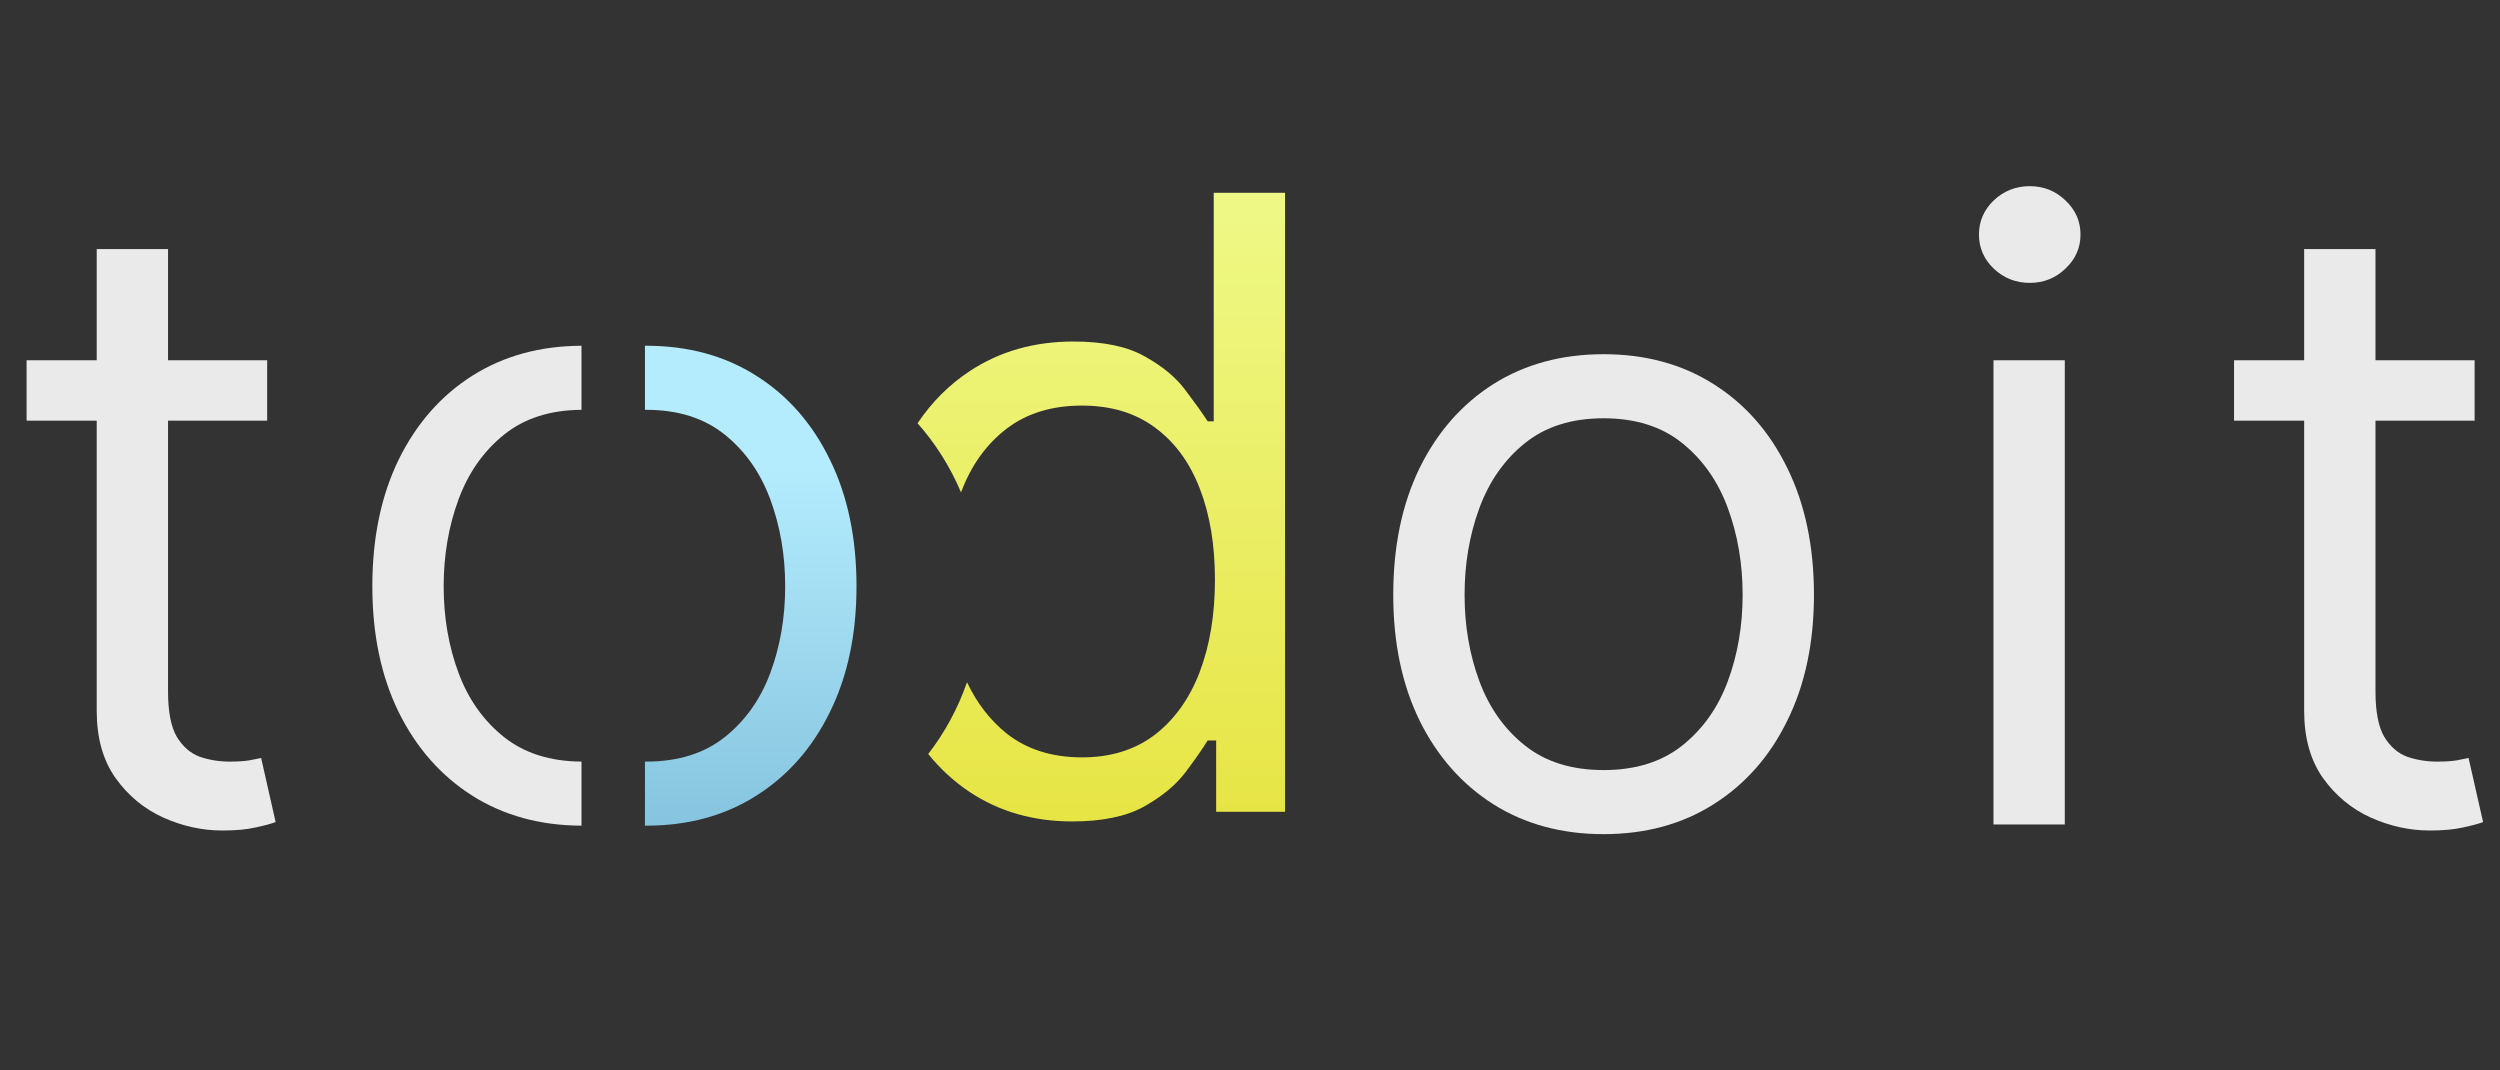 <svg width="376" height="161" viewBox="0 0 376 161" fill="none" xmlns="http://www.w3.org/2000/svg">
<rect x="0" y="0" width="376" height="161" fill="#333333" stroke="none"/>
<path d="M40.182 54.182V63.273H4V54.182H40.182ZM14.546 37.455H25.273V104C25.273 107.03 25.712 109.303 26.591 110.818C27.5 112.303 28.651 113.303 30.046 113.818C31.47 114.303 32.97 114.545 34.545 114.545C35.727 114.545 36.697 114.485 37.455 114.364C38.212 114.212 38.818 114.091 39.273 114L41.455 123.636C40.727 123.909 39.712 124.182 38.409 124.455C37.106 124.758 35.455 124.909 33.455 124.909C30.424 124.909 27.454 124.258 24.546 122.955C21.667 121.652 19.273 119.667 17.364 117C15.485 114.333 14.546 110.97 14.546 106.909V37.455Z" fill="#EAEAEA"/>
<path d="M372.182 54.182V63.273H336V54.182H372.182ZM346.545 37.455H357.273V104C357.273 107.03 357.712 109.303 358.591 110.818C359.5 112.303 360.652 113.303 362.045 113.818C363.47 114.303 364.97 114.545 366.545 114.545C367.727 114.545 368.697 114.485 369.455 114.364C370.212 114.212 370.818 114.091 371.273 114L373.455 123.636C372.727 123.909 371.712 124.182 370.409 124.455C369.106 124.758 367.455 124.909 365.455 124.909C362.424 124.909 359.455 124.258 356.545 122.955C353.667 121.652 351.273 119.667 349.364 117C347.485 114.333 346.545 110.97 346.545 106.909V37.455Z" fill="#EAEAEA"/>
<path d="M299.818 124V54.182H310.545V124H299.818ZM305.273 42.545C303.182 42.545 301.379 41.833 299.864 40.409C298.379 38.985 297.636 37.273 297.636 35.273C297.636 33.273 298.379 31.561 299.864 30.136C301.379 28.712 303.182 28 305.273 28C307.364 28 309.152 28.712 310.636 30.136C312.152 31.561 312.909 33.273 312.909 35.273C312.909 37.273 312.152 38.985 310.636 40.409C309.152 41.833 307.364 42.545 305.273 42.545Z" fill="#EAEAEA"/>
<path d="M241.182 125.455C234.879 125.455 229.348 123.955 224.591 120.955C219.864 117.955 216.167 113.758 213.5 108.364C210.864 102.97 209.545 96.667 209.545 89.454C209.545 82.182 210.864 75.833 213.5 70.409C216.167 64.985 219.864 60.773 224.591 57.773C229.348 54.773 234.879 53.273 241.182 53.273C247.485 53.273 253 54.773 257.727 57.773C262.485 60.773 266.182 64.985 268.818 70.409C271.485 75.833 272.818 82.182 272.818 89.454C272.818 96.667 271.485 102.97 268.818 108.364C266.182 113.758 262.485 117.955 257.727 120.955C253 123.955 247.485 125.455 241.182 125.455ZM241.182 115.818C245.97 115.818 249.909 114.591 253 112.136C256.091 109.682 258.379 106.455 259.864 102.455C261.348 98.454 262.091 94.121 262.091 89.454C262.091 84.788 261.348 80.439 259.864 76.409C258.379 72.379 256.091 69.121 253 66.636C249.909 64.151 245.97 62.909 241.182 62.909C236.394 62.909 232.455 64.151 229.364 66.636C226.273 69.121 223.985 72.379 222.5 76.409C221.015 80.439 220.273 84.788 220.273 89.454C220.273 94.121 221.015 98.454 222.5 102.455C223.985 106.455 226.273 109.682 229.364 112.136C232.455 114.591 236.394 115.818 241.182 115.818Z" fill="#EAEAEA"/>
<path fill-rule="evenodd" clip-rule="evenodd" d="M87.454 52C81.227 52.029 75.757 53.529 71.046 56.5C66.318 59.5 62.621 63.712 59.955 69.136C57.318 74.56 56 80.909 56 88.181C56 95.394 57.318 101.697 59.955 107.09C62.621 112.484 66.318 116.681 71.046 119.681C75.757 122.653 81.227 124.152 87.454 124.181V114.544C82.749 114.514 78.87 113.287 75.818 110.863C72.727 108.409 70.439 105.181 68.954 101.181C67.47 97.181 66.727 92.848 66.727 88.181C66.727 83.515 67.47 79.166 68.954 75.136C70.439 71.106 72.727 67.848 75.818 65.363C78.87 62.91 82.749 61.668 87.454 61.636V52Z" fill="#EAEAEA"/>
<path fill-rule="evenodd" clip-rule="evenodd" d="M145.864 119.136C150.319 122.076 155.455 123.545 161.273 123.545C165.758 123.545 169.349 122.803 172.046 121.318C174.743 119.803 176.819 118.091 178.273 116.182C179.728 114.242 180.849 112.636 181.637 111.364H182.91V122.091H193.273V29H182.546V63.364H181.637C180.849 62.151 179.743 60.606 178.319 58.727C176.925 56.818 174.894 55.121 172.228 53.636C169.591 52.121 166 51.364 161.455 51.364C155.576 51.364 150.394 52.833 145.91 55.773C142.799 57.811 140.163 60.44 138 63.658C140.688 66.686 142.909 70.195 144.538 74.051C144.556 74.004 144.574 73.956 144.591 73.909C146.106 69.939 148.364 66.803 151.364 64.5C154.394 62.167 158.182 61 162.728 61C167.091 61 170.758 62.106 173.728 64.318C176.697 66.5 178.94 69.561 180.455 73.5C181.97 77.409 182.728 81.97 182.728 87.182C182.728 92.454 181.955 97.106 180.41 101.136C178.864 105.136 176.606 108.273 173.637 110.545C170.667 112.788 167.031 113.909 162.728 113.909C158.243 113.909 154.485 112.727 151.455 110.364C148.937 108.355 146.932 105.77 145.439 102.608C144.061 106.566 142.076 110.208 139.606 113.403C141.421 115.654 143.507 117.565 145.864 119.136Z" fill="url(#paint0_linear_12_245)"/>
<path fill-rule="evenodd" clip-rule="evenodd" d="M97 124.181C97.061 124.182 97.121 124.182 97.182 124.182C103.485 124.182 109 122.682 113.727 119.682C118.485 116.682 122.182 112.485 124.818 107.091C127.485 101.697 128.818 95.394 128.818 88.182C128.818 80.909 127.485 74.561 124.818 69.136C122.182 63.712 118.485 59.5 113.727 56.5C109 53.5 103.485 52 97.182 52C97.121 52 97.061 52 97 52V61.637C97.061 61.637 97.121 61.636 97.182 61.636C101.97 61.636 105.909 62.879 109 65.364C112.091 67.849 114.379 71.106 115.864 75.136C117.348 79.167 118.091 83.515 118.091 88.182C118.091 92.849 117.348 97.182 115.864 101.182C114.379 105.182 112.091 108.409 109 110.864C105.909 113.318 101.97 114.545 97.182 114.545C97.121 114.545 97.061 114.545 97 114.545V124.181Z" fill="url(#paint1_linear_12_245)"/>
<defs>
<linearGradient id="paint0_linear_12_245" x1="246.591" y1="-1.909" x2="246.591" y2="159.091" gradientUnits="userSpaceOnUse">
<stop stop-color="#F1FF9C"/>
<stop offset="1" stop-color="#E4DD2C"/>
</linearGradient>
<linearGradient id="paint1_linear_12_245" x1="125.5" y1="70.455" x2="125.5" y2="223.455" gradientUnits="userSpaceOnUse">
<stop stop-color="#B4ECFE"/>
<stop offset="1" stop-color="#307BA5"/>
</linearGradient>
</defs>
</svg>
